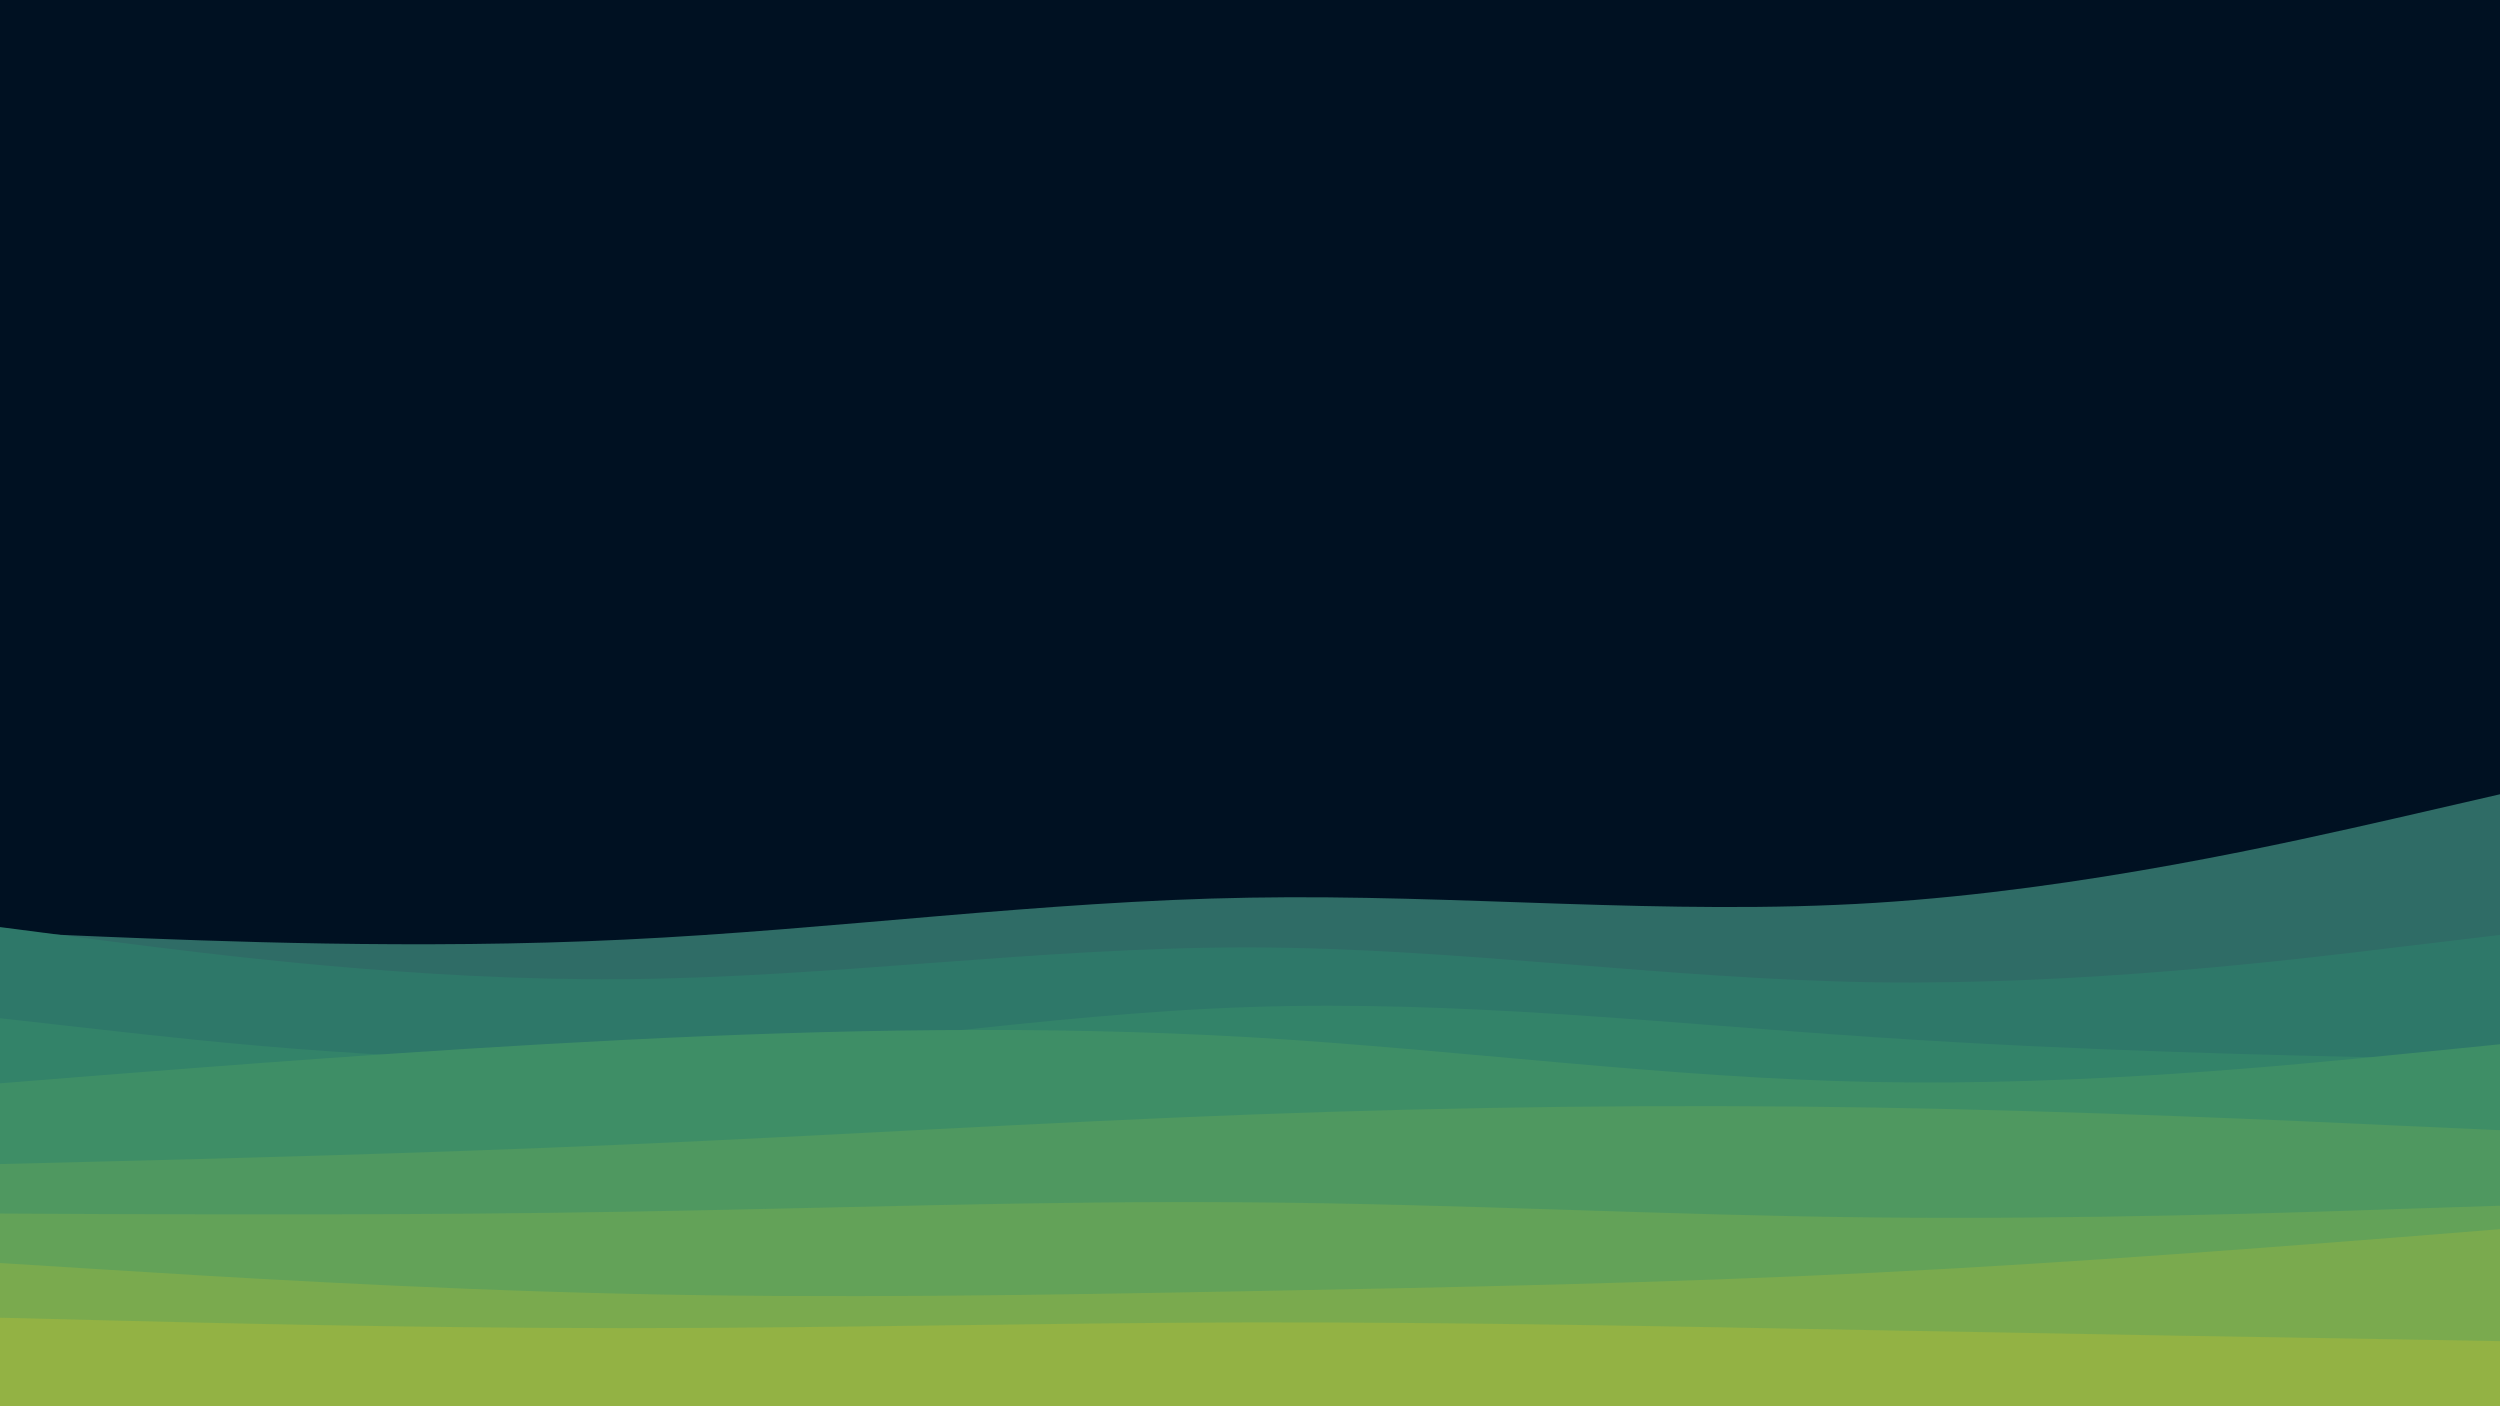 <svg id="visual" viewBox="0 0 960 540" width="960" height="540" xmlns="http://www.w3.org/2000/svg" xmlns:xlink="http://www.w3.org/1999/xlink" version="1.1"><rect x="0" y="0" width="960" height="540" fill="#001122"></rect><path d="M0 358L40 359.7C80 361.3 160 364.7 240 360.8C320 357 400 346 480 344.7C560 343.3 640 351.7 720 346.7C800 341.7 880 323.3 920 314.2L960 305L960 541L920 541C880 541 800 541 720 541C640 541 560 541 480 541C400 541 320 541 240 541C160 541 80 541 40 541L0 541Z" fill="#2f6c66"></path><path d="M0 356L40 361.2C80 366.3 160 376.7 240 376C320 375.3 400 363.7 480 363.8C560 364 640 376 720 377.2C800 378.3 880 368.7 920 363.8L960 359L960 541L920 541C880 541 800 541 720 541C640 541 560 541 480 541C400 541 320 541 240 541C160 541 80 541 40 541L0 541Z" fill="#2e7869"></path><path d="M0 391L40 395.5C80 400 160 409 240 406.3C320 403.7 400 389.3 480 386.7C560 384 640 393 720 398.3C800 403.7 880 405.3 920 406.2L960 407L960 541L920 541C880 541 800 541 720 541C640 541 560 541 480 541C400 541 320 541 240 541C160 541 80 541 40 541L0 541Z" fill="#338369"></path><path d="M0 416L40 412.8C80 409.7 160 403.3 240 399.3C320 395.3 400 393.7 480 398.3C560 403 640 414 720 415.5C800 417 880 409 920 405L960 401L960 541L920 541C880 541 800 541 720 541C640 541 560 541 480 541C400 541 320 541 240 541C160 541 80 541 40 541L0 541Z" fill="#3e8e66"></path><path d="M0 447L40 446C80 445 160 443 240 439.5C320 436 400 431 480 428C560 425 640 424 720 425.3C800 426.7 880 430.3 920 432.2L960 434L960 541L920 541C880 541 800 541 720 541C640 541 560 541 480 541C400 541 320 541 240 541C160 541 80 541 40 541L0 541Z" fill="#4f9860"></path><path d="M0 466L40 466.2C80 466.3 160 466.7 240 465.3C320 464 400 461 480 461.7C560 462.3 640 466.7 720 467.5C800 468.3 880 465.7 920 464.3L960 463L960 541L920 541C880 541 800 541 720 541C640 541 560 541 480 541C400 541 320 541 240 541C160 541 80 541 40 541L0 541Z" fill="#63a258"></path><path d="M0 485L40 487.5C80 490 160 495 240 496.8C320 498.7 400 497.3 480 495.8C560 494.3 640 492.7 720 488.7C800 484.7 880 478.3 920 475.2L960 472L960 541L920 541C880 541 800 541 720 541C640 541 560 541 480 541C400 541 320 541 240 541C160 541 80 541 40 541L0 541Z" fill="#7aaa4e"></path><path d="M0 506L40 507C80 508 160 510 240 510C320 510 400 508 480 507.8C560 507.7 640 509.3 720 510.8C800 512.3 880 513.7 920 514.3L960 515L960 541L920 541C880 541 800 541 720 541C640 541 560 541 480 541C400 541 320 541 240 541C160 541 80 541 40 541L0 541Z" fill="#93b244"></path></svg>